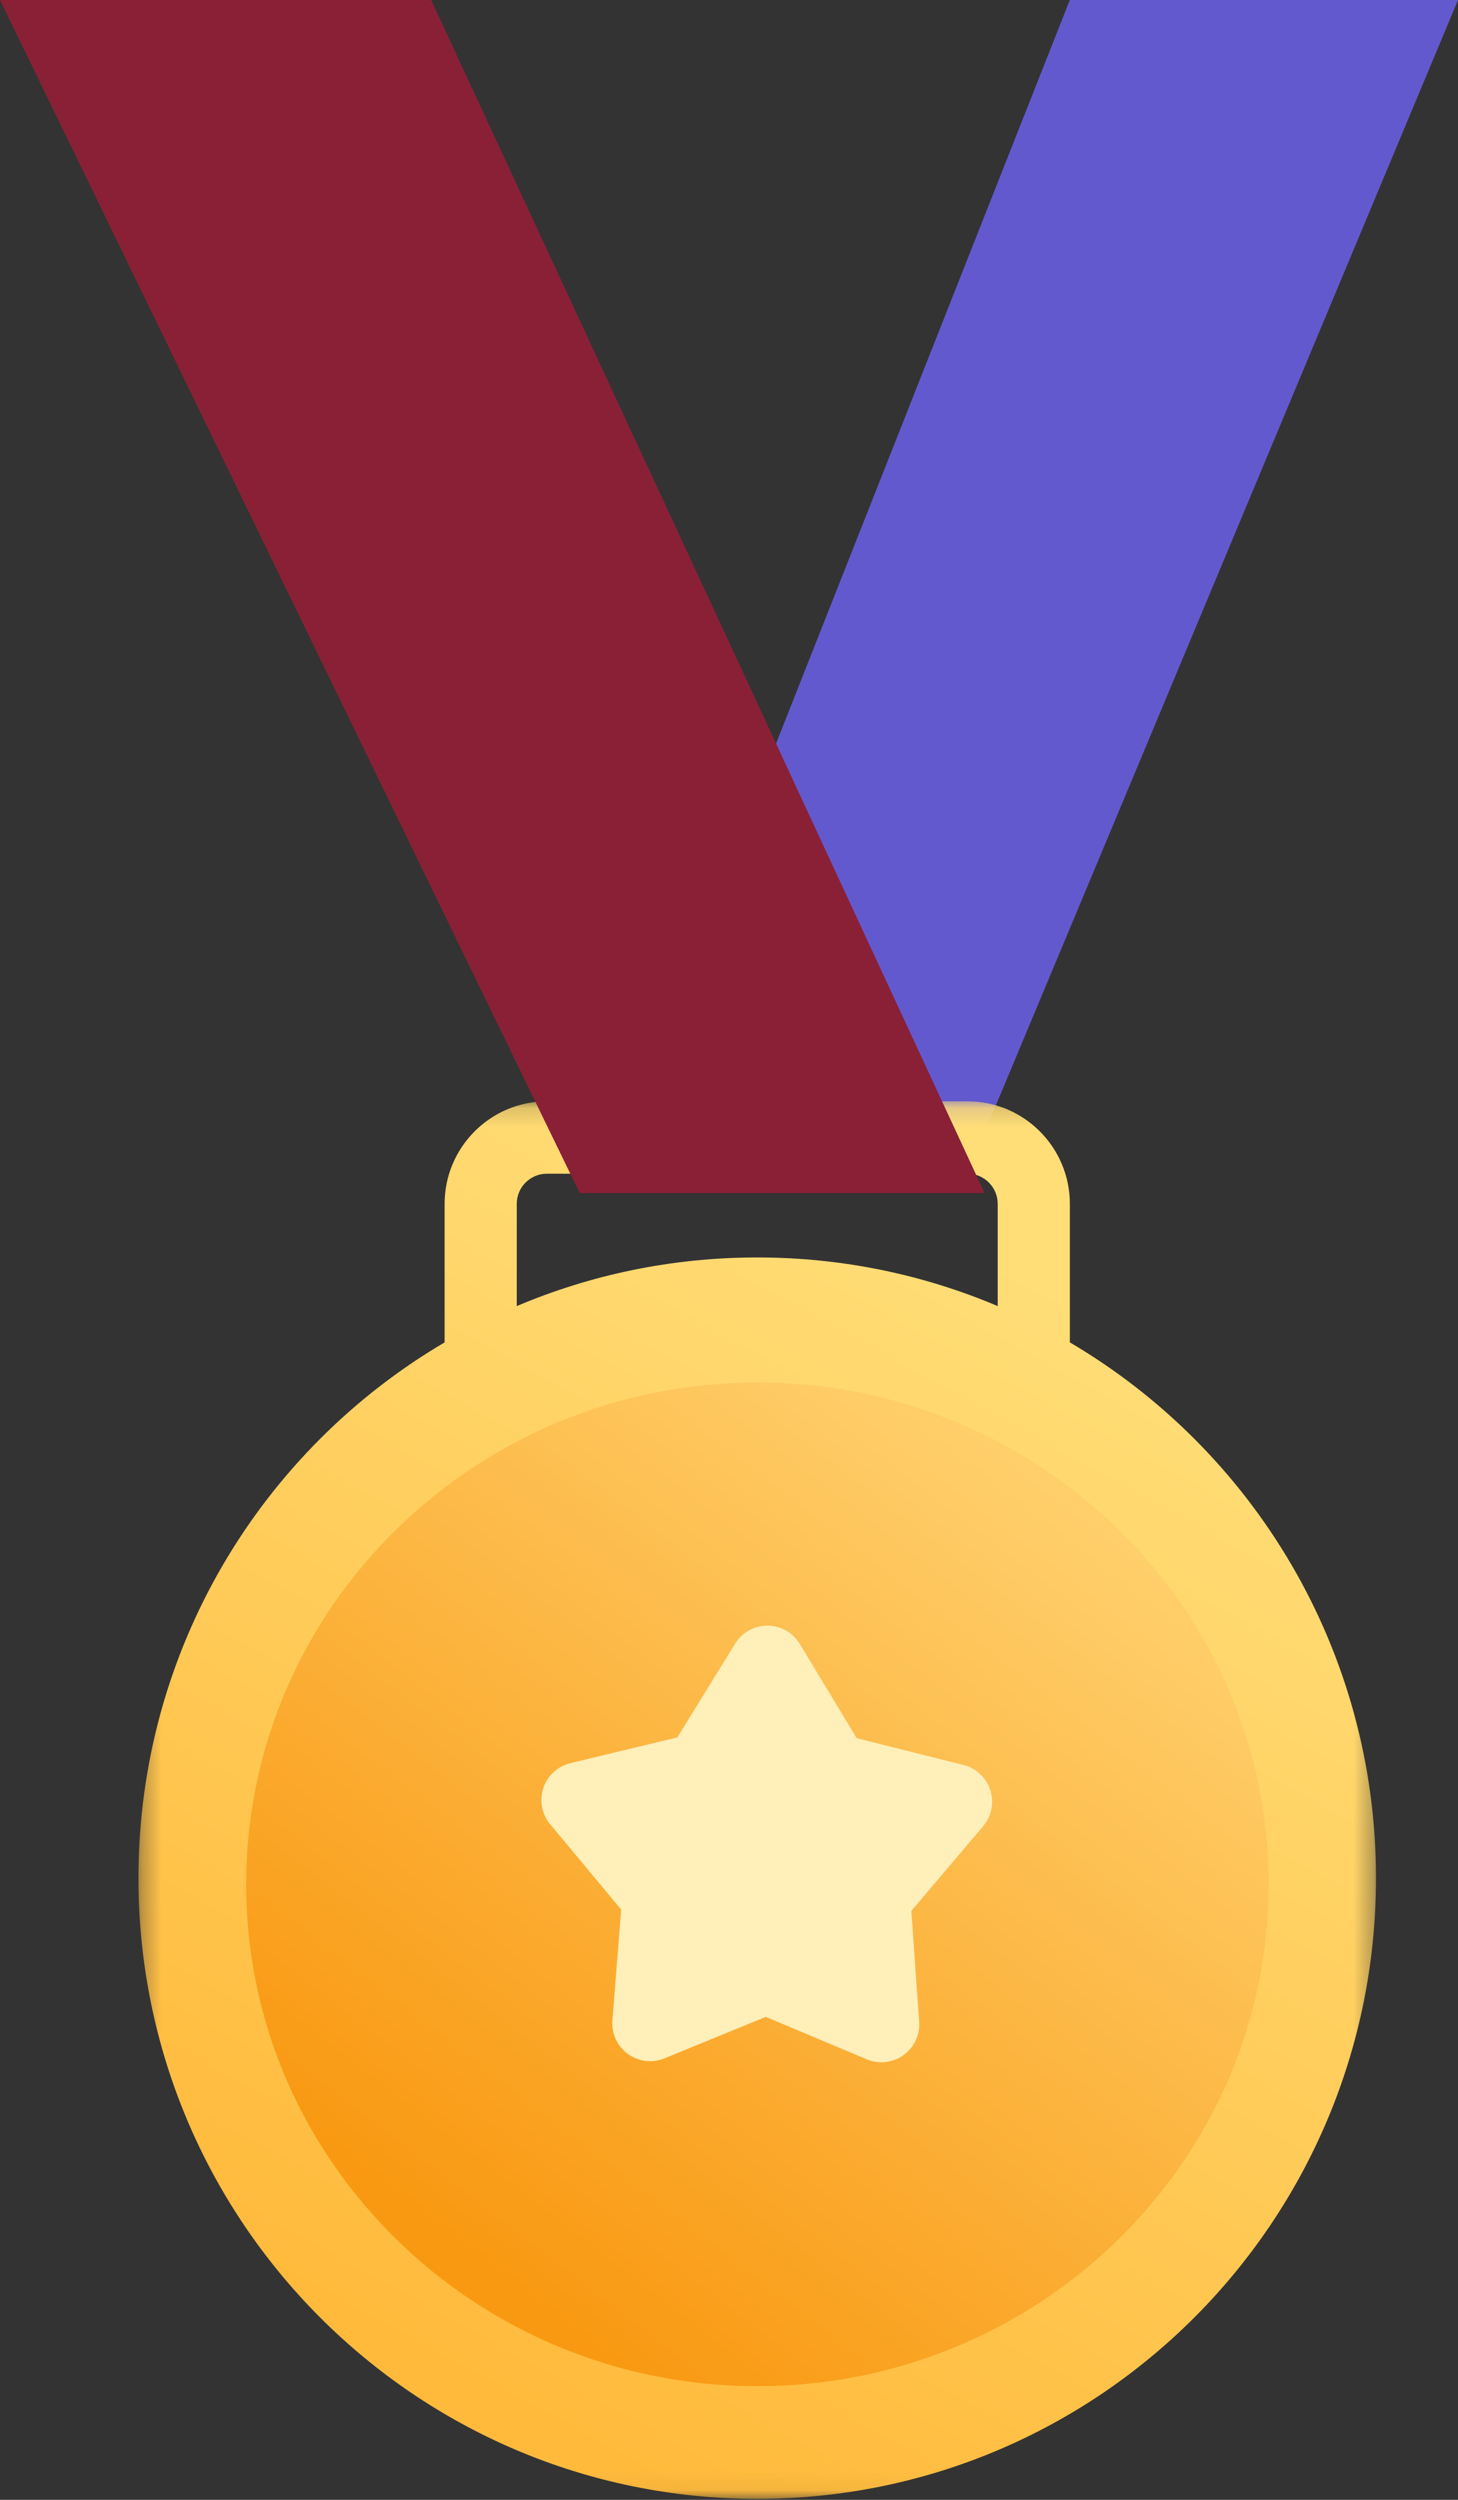 <?xml version="1.0" encoding="UTF-8"?>
<svg width="77px" height="132px" viewBox="0 0 77 132" version="1.1" xmlns="http://www.w3.org/2000/svg" xmlns:xlink="http://www.w3.org/1999/xlink">
    <rect x="0" y="0" width="77" height="132" fill="#333333" stroke="none"/>
    <title>Badge</title>
    <defs>
        <polygon id="path-1" points="0.312 0.155 65.67 0.155 65.67 73.949 0.312 73.949"></polygon>
        <linearGradient x1="74.194%" y1="12.412%" x2="34.456%" y2="95.336%" id="linearGradient-3">
            <stop stop-color="#FFDE78" offset="0%"></stop>
            <stop stop-color="#FFBA3B" offset="100%"></stop>
        </linearGradient>
        <linearGradient x1="84.444%" y1="12.871%" x2="24.603%" y2="88.537%" id="linearGradient-4">
            <stop stop-color="#FFD06D" offset="0%"></stop>
            <stop stop-color="#F99912" offset="100%"></stop>
        </linearGradient>
    </defs>
    <g id="⚙️-Symbols" stroke="none" stroke-width="1" fill="none" fill-rule="evenodd">
        <g id="28)-Widgets/1)-Advanced/Congratulations" transform="translate(-236, 0)">
            <g id="Badge" transform="translate(236, 0)">
                <polygon id="Fill-1" fill="#6359CF" points="56.5 0 32 62 51.075 62 77 0"></polygon>
                <g id="Group-4" transform="translate(7, 58)">
                    <mask id="mask-2" fill="white">
                        <use xlink:href="#path-1"></use>
                    </mask>
                    <g id="Clip-3"></g>
                    <path d="M20.291,10.966 L20.291,5.568 C20.291,4.691 21.003,3.976 21.879,3.976 L44.103,3.976 C44.978,3.976 45.691,4.691 45.691,5.568 L45.691,10.966 C41.787,9.312 37.495,8.398 32.991,8.398 C28.487,8.398 24.195,9.312 20.291,10.966 M49.501,12.883 L49.501,5.568 C49.501,2.583 47.079,0.155 44.103,0.155 L21.879,0.155 C18.902,0.155 16.481,2.583 16.481,5.568 L16.481,12.883 C6.808,18.574 0.312,29.113 0.312,41.174 C0.312,59.275 14.943,73.949 32.991,73.949 C51.039,73.949 65.67,59.275 65.67,41.174 C65.67,29.113 59.175,18.574 49.501,12.883" id="Fill-2" fill="url(#linearGradient-3)" mask="url(#mask-2)"></path>
                </g>
                <path d="M40,126 C25.111,126 13,114.113 13,99.5 C13,84.887 25.111,73 40,73 C54.888,73 67,84.887 67,99.5 C67,114.113 54.888,126 40,126" id="Fill-5" fill="url(#linearGradient-4)"></path>
                <path d="M45.772,108.738 L40.443,106.497 L40.443,106.497 L35.094,108.689 C34.072,109.108 32.903,108.619 32.485,107.597 C32.366,107.307 32.317,106.993 32.341,106.68 L32.806,100.833 L32.806,100.833 L29.055,96.325 C28.349,95.476 28.464,94.214 29.314,93.508 C29.549,93.312 29.826,93.173 30.124,93.101 L35.774,91.739 L35.774,91.739 L38.825,86.79 C39.404,85.85 40.637,85.558 41.577,86.137 C41.848,86.304 42.075,86.533 42.239,86.806 L45.245,91.783 L45.245,91.783 L50.883,93.197 C51.955,93.466 52.605,94.552 52.337,95.624 C52.262,95.921 52.12,96.197 51.922,96.43 L48.131,100.904 L48.131,100.904 L48.543,106.755 C48.62,107.856 47.79,108.812 46.688,108.89 C46.375,108.912 46.061,108.86 45.772,108.738 Z" id="Fill-105" fill="#FFEFB9"></path>
                <polygon id="Fill-116" fill="#8A2036" points="1.5262791e-13 0 22.769 0 52 63 30.617 63"></polygon>
            </g>
        </g>
    </g>
</svg>